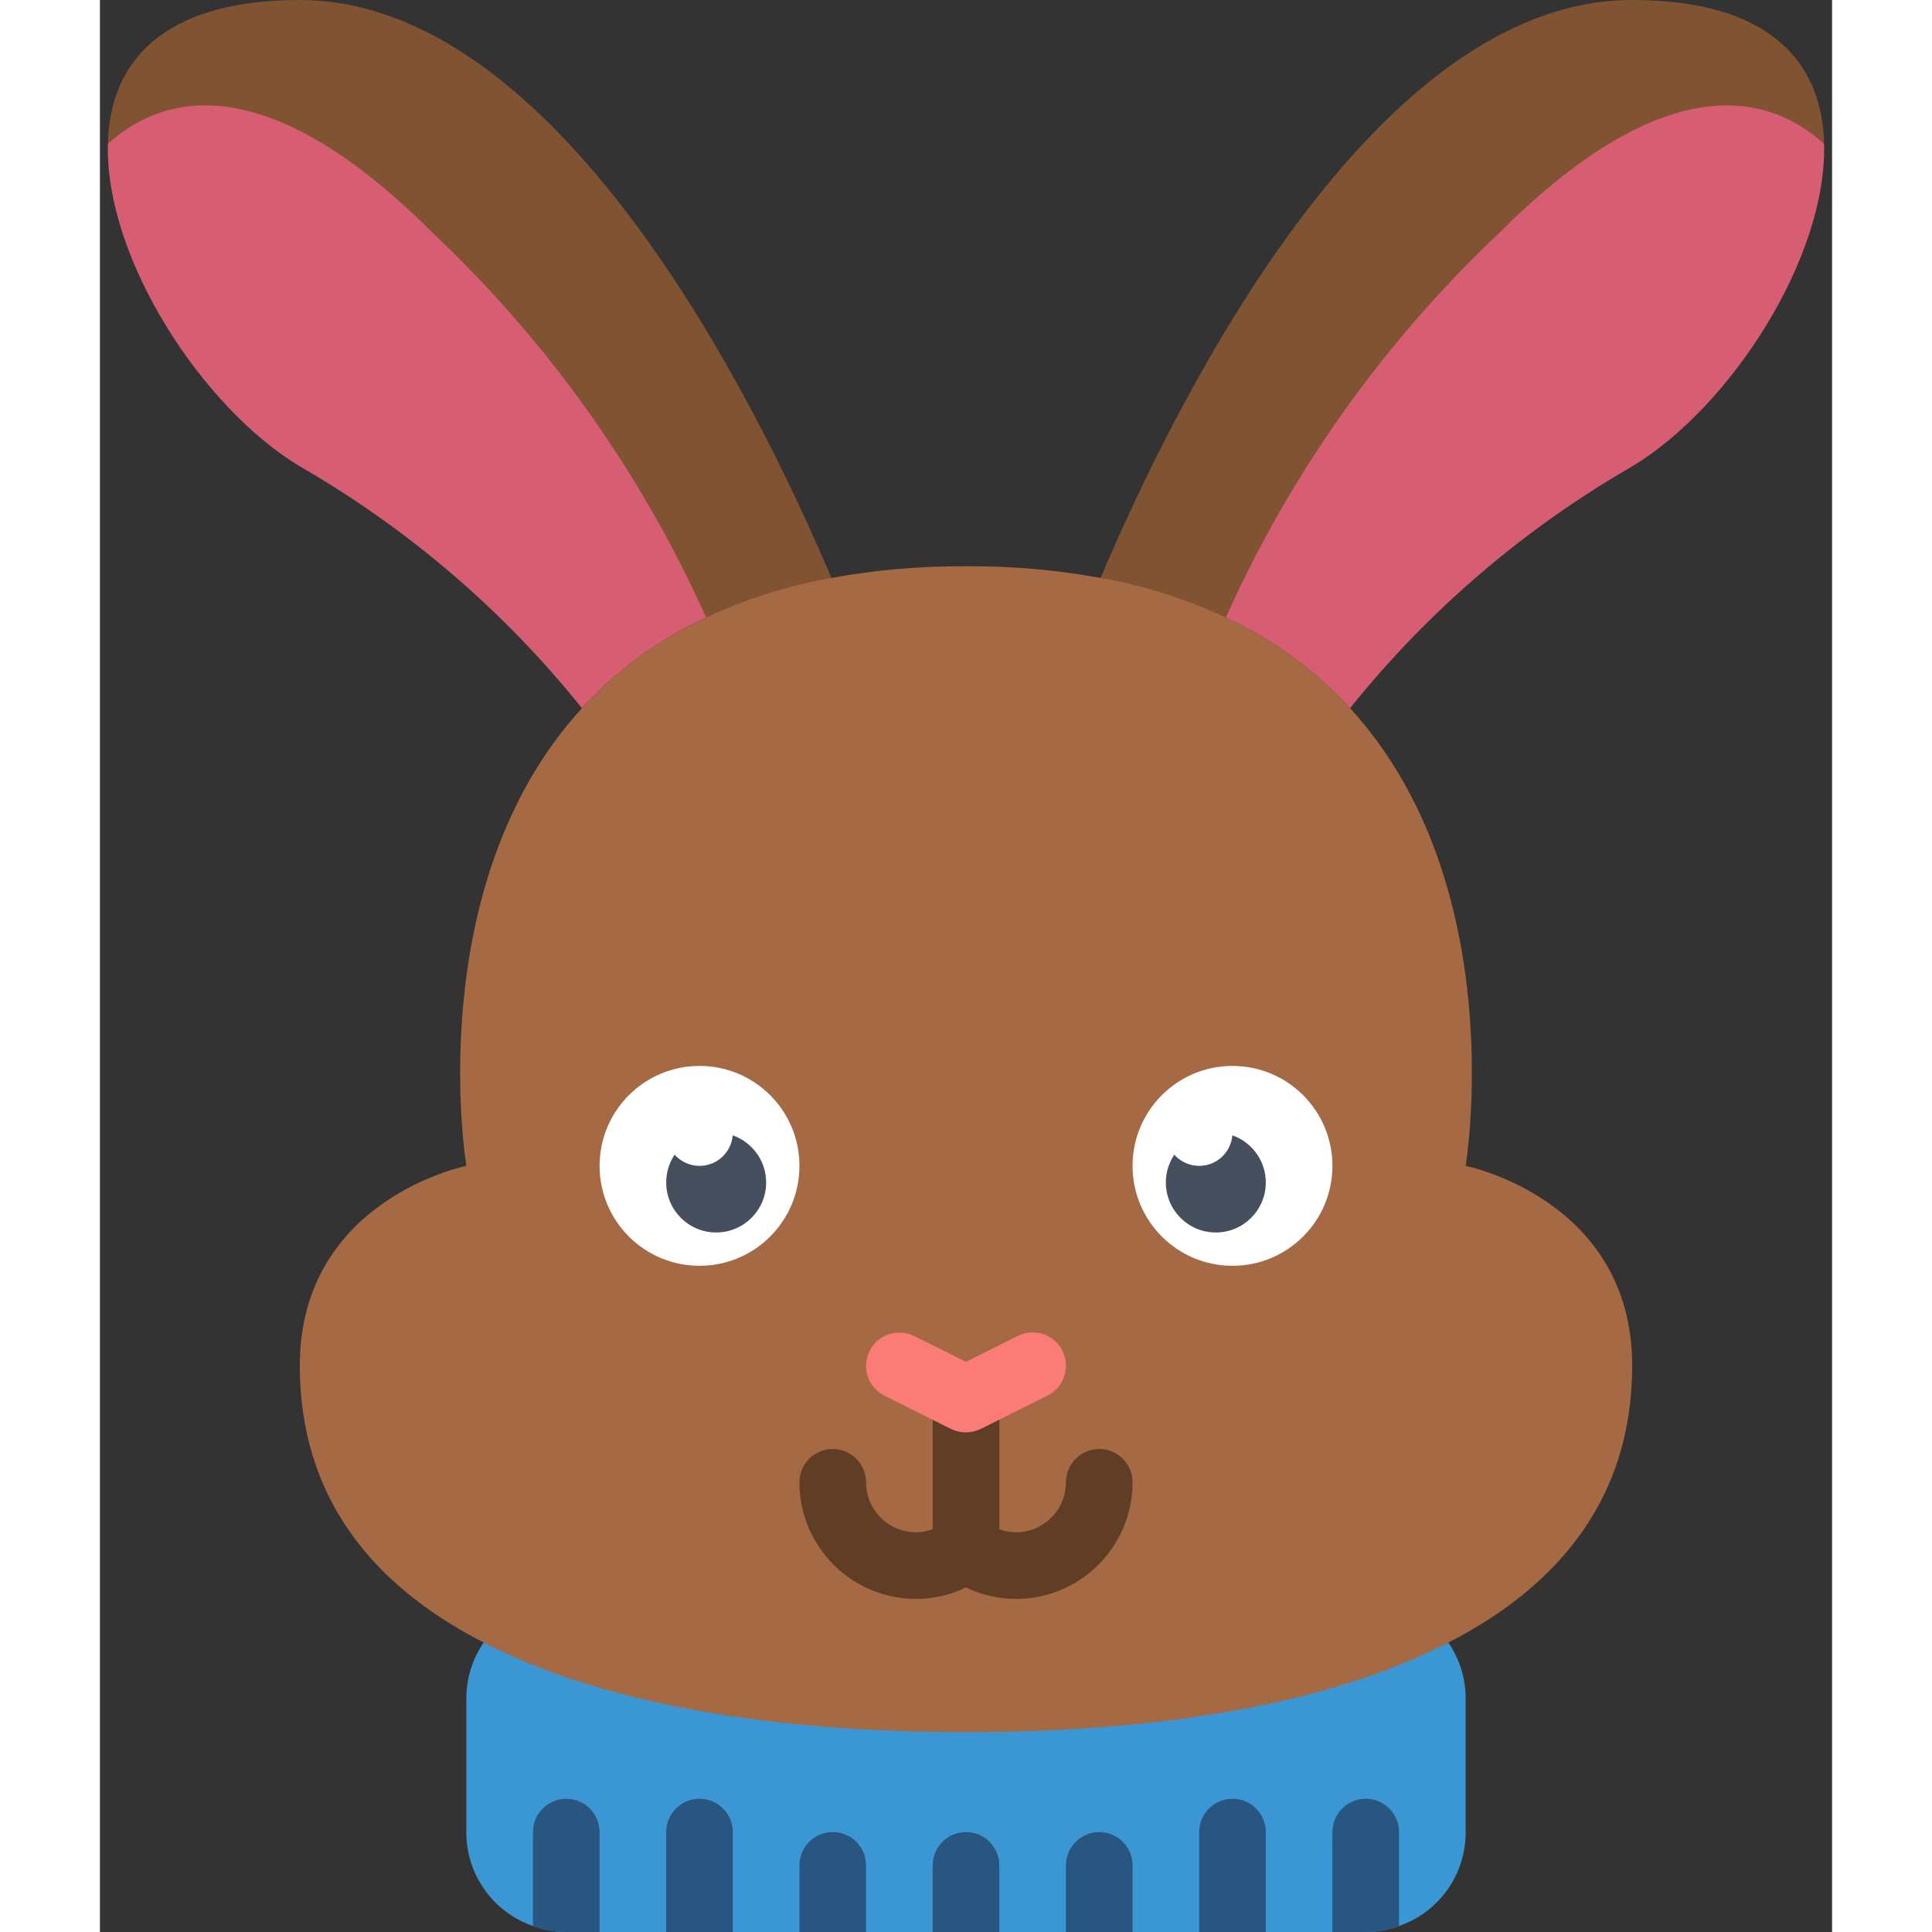 <svg height="512" viewBox="0 0 52 58" width="512" xmlns="http://www.w3.org/2000/svg"><rect x="0" y="0" width="52" height="58" fill="#333333" stroke="none"/><g id="Page-1" fill="none" fill-rule="evenodd"><g id="017---Rabbit"><path id="Path" d="m18.2 18.54-17.96-14.22c.05-2.43 1.61-4.32 5.76-4.32 7.72 0 13.65 11.91 15.96 17.35z" fill="#805333"/><path id="Path" d="m30.04 17.35c2.31-5.44 8.24-17.35 15.96-17.35 4.15 0 5.71 1.89 5.76 4.32l-17.96 14.22z" fill="#805333"/><path id="Path" d="m40.48 49.31c.341.497.523 1.087.52 1.69v4c.006 1.271-.798 2.405-2 2.82-.319.121-.658.182-1 .18h-24c-.342.002-.681-.059-1-.18-1.202-.415-2.006-1.549-2-2.82v-4c-.003-.603.179-1.193.52-1.69z" fill="#3b97d3"/><path id="Path" d="m18.2 18.54c-1.413.647-2.682 1.572-3.73 2.72-2.347-2.926-5.22-5.388-8.47-7.26-2.93-1.76-5.85-6.25-5.76-9.68 1.55-1.41 4.62-2.46 9.76 2.68 3.463 3.272 6.25 7.193 8.2 11.54z" fill="#d75e72"/><path id="Path" d="m46 41c0 3.87-2.1 6.56-5.52 8.31-3.65 1.89-8.8 2.69-14.48 2.69s-10.83-.8-14.48-2.69c-3.42-1.75-5.52-4.44-5.52-8.31 0-5 5-6 5-6s-1.4-8.42 3.47-13.74c1.048-1.148 2.317-2.073 3.73-2.72 1.195-.561 2.46-.961 3.76-1.19 1.333-.243 2.685-.36 4.04-.35 1.355-.01 2.707.107 4.04.35 1.3.229 2.565.629 3.76 1.19 1.413.647 2.682 1.572 3.73 2.72 4.87 5.32 3.47 13.74 3.47 13.74s5 1 5 6z" fill="#a56a43"/><path id="Path" d="m51.76 4.32c.09 3.43-2.83 7.92-5.76 9.68-3.25 1.872-6.123 4.334-8.47 7.26-1.048-1.148-2.317-2.073-3.73-2.72 1.95-4.347 4.737-8.268 8.2-11.54 5.14-5.14 8.21-4.09 9.76-2.68z" fill="#d75e72"/><path id="Path" d="m30 43.5c-.552 0-1 .448-1 1 0 .828-.672 1.5-1.5 1.5-.171-.001-.34-.032-.5-.093v-3.907c0-.552-.448-1-1-1s-1 .448-1 1v3.907c-.16.061-.329.092-.5.093-.828 0-1.5-.672-1.5-1.5 0-.552-.448-1-1-1s-1 .448-1 1c0 1.933 1.567 3.5 3.5 3.5.52 0 1.032-.117 1.5-.344.468.227.98.344 1.5.344 1.933 0 3.5-1.567 3.5-3.5 0-.552-.448-1-1-1z" fill="#603e26"/><g fill="#285680"><path id="Path" d="m27 56v2h-2v-2c0-.552.448-1 1-1s1 .448 1 1z"/><path id="Path" d="m31 56v2h-2v-2c0-.552.448-1 1-1s1 .448 1 1z"/><path id="Path" d="m35 55v3h-2v-3c0-.552.448-1 1-1s1 .448 1 1z"/><path id="Path" d="m39 55v2.82c-.319.121-.658.182-1 .18h-1v-3c0-.552.448-1 1-1s1 .448 1 1z"/><path id="Path" d="m23 56v2h-2v-2c0-.552.448-1 1-1s1 .448 1 1z"/><path id="Path" d="m19 55v3h-2v-3c0-.552.448-1 1-1s1 .448 1 1z"/><path id="Path" d="m15 55v3h-1c-.342.002-.681-.059-1-.18v-2.82c0-.552.448-1 1-1s1 .448 1 1z"/></g><circle id="Oval" cx="18" cy="35" fill="#fff" r="3"/><circle id="Oval" cx="18.5" cy="35.5" fill="#464f5d" r="1.5"/><circle id="Oval" cx="18" cy="34" fill="#fff" r="1"/><circle id="Oval" cx="34" cy="35" fill="#fff" r="3"/><circle id="Oval" cx="33.5" cy="35.5" fill="#464f5d" r="1.5"/><circle id="Oval" cx="33" cy="34" fill="#fff" r="1"/><path id="Path" d="m26 43c-.155.002-.308-.033-.447-.1l-2-1c-.494-.247-.695-.848-.448-1.342.247-.494.848-.695 1.342-.448l1.553.772 1.553-.777c.32-.16.7-.137.999.06.298.197.469.538.447.895-.022.357-.232.675-.552.835l-2 1c-.139.069-.292.105-.447.105z" fill="#fb7b76"/></g></g></svg>